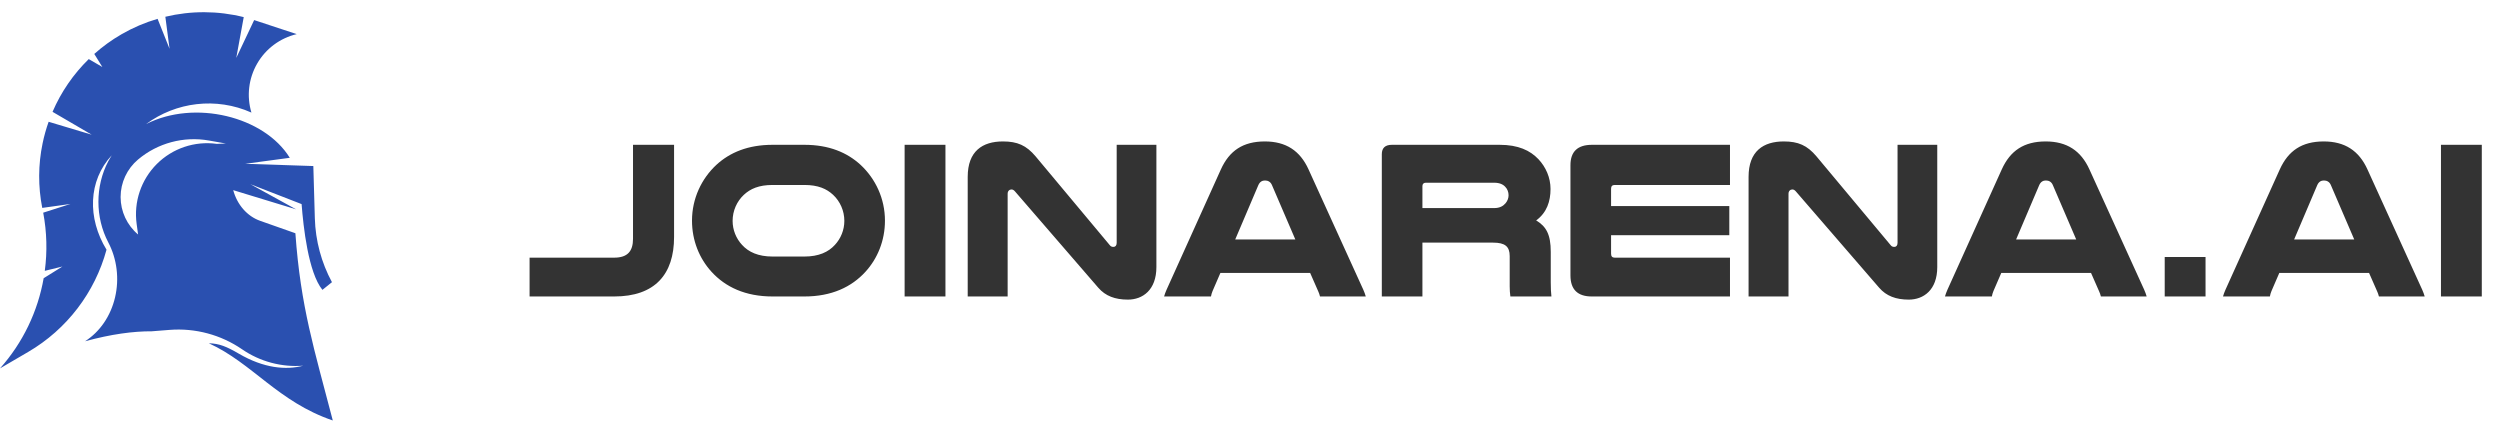 <svg width="156" height="27" viewBox="0 0 156 27" fill="none" xmlns="http://www.w3.org/2000/svg">
<path fill-rule="evenodd" clip-rule="evenodd" d="M14.092 8.955L13.529 8.977C12.152 8.787 10.767 9.253 9.784 10.235C8.802 11.217 8.336 12.603 8.527 13.979L8.617 14.633C7.925 14.053 7.526 13.196 7.526 12.293C7.526 11.39 7.925 10.533 8.617 9.952C9.842 8.923 11.46 8.49 13.035 8.768L14.092 8.955ZM15.302 10.22L18.083 9.847C16.483 7.255 12.133 6.2 9.114 7.744C10.976 6.367 13.483 6.042 15.689 7.025C15.382 6 15.512 4.894 16.047 3.968C16.581 3.041 17.474 2.376 18.515 2.129L15.941 1.28C15.914 1.27 15.886 1.262 15.859 1.253L14.743 3.613L15.209 1.068C13.594 0.665 11.916 0.662 10.318 1.046L10.58 3.045L9.833 1.175C9.054 1.403 8.297 1.725 7.581 2.139C6.969 2.492 6.401 2.904 5.883 3.366L6.387 4.181L5.538 3.687C4.579 4.624 3.81 5.742 3.279 6.978L5.724 8.406L3.035 7.599C2.879 8.037 2.752 8.488 2.657 8.949C2.381 10.276 2.374 11.644 2.636 12.973L4.4 12.726L2.696 13.271C2.925 14.482 2.954 15.706 2.795 16.9L3.895 16.631L2.724 17.361C2.362 19.426 1.433 21.381 0 22.987L1.751 21.965C4.188 20.543 5.925 18.234 6.647 15.581C5.446 13.62 5.497 11.278 6.973 9.689C6.897 9.809 6.824 9.934 6.756 10.063C5.936 11.62 5.936 13.566 6.756 15.123C7.3 16.156 7.453 17.396 7.179 18.559C6.906 19.723 6.229 20.71 5.305 21.295C6.946 20.85 8.312 20.666 9.484 20.673L9.481 20.672L10.584 20.585C12.187 20.46 13.784 20.888 15.109 21.798C16.226 22.565 17.572 22.925 18.922 22.82C17.845 23.102 16.47 22.984 14.904 22.07C14.15 21.63 13.681 21.433 13.03 21.42C15.737 22.651 17.359 25.079 20.766 26.238C19.602 21.758 18.764 19.176 18.432 14.554L16.232 13.779C15.429 13.496 14.8 12.78 14.552 11.865L18.477 13.063L15.623 11.493L18.82 12.736C18.928 14.145 19.239 17.009 20.119 18.087L20.714 17.608C20.052 16.382 19.686 15.018 19.646 13.625L19.552 10.361L15.302 10.22Z" fill="#2A50B0"/>
<path d="M38.324 18.5H33.046V16.078H38.324C39.164 16.078 39.5 15.672 39.5 14.902V9.036H42.062V14.79C42.062 17.114 40.872 18.5 38.324 18.5ZM50.195 18.5H48.207C46.513 18.5 45.267 17.912 44.399 16.96C43.643 16.134 43.181 15.014 43.181 13.768C43.181 12.396 43.769 11.15 44.707 10.282C45.547 9.512 46.681 9.036 48.207 9.036H50.195C51.721 9.036 52.855 9.512 53.695 10.282C54.633 11.15 55.221 12.396 55.221 13.768C55.221 15.014 54.759 16.134 54.003 16.96C53.135 17.912 51.889 18.5 50.195 18.5ZM50.195 11.542H48.207C47.353 11.542 46.821 11.78 46.415 12.158C45.981 12.564 45.715 13.152 45.715 13.782C45.715 14.356 45.939 14.888 46.303 15.28C46.709 15.728 47.311 16.008 48.207 16.008H50.195C51.091 16.008 51.693 15.728 52.099 15.28C52.463 14.888 52.687 14.356 52.687 13.782C52.687 13.152 52.421 12.564 51.987 12.158C51.581 11.78 51.049 11.542 50.195 11.542ZM56.448 9.036H58.996V18.5H56.448V9.036ZM72.159 9.036V16.666C72.159 18.094 71.305 18.696 70.381 18.696C69.583 18.696 68.981 18.472 68.533 17.954L63.339 11.948C63.269 11.864 63.199 11.822 63.115 11.822C62.989 11.822 62.877 11.92 62.877 12.088V18.5H60.385V11.038C60.385 9.428 61.309 8.826 62.583 8.826C63.479 8.826 64.039 9.064 64.627 9.764L69.247 15.294C69.317 15.392 69.401 15.406 69.485 15.406C69.597 15.406 69.681 15.322 69.681 15.154V9.036H72.159ZM81.655 10.576L85.071 18.08C85.141 18.234 85.183 18.36 85.225 18.5H82.369C82.341 18.374 82.299 18.276 82.257 18.178L81.753 17.03H76.153L75.663 18.164C75.621 18.276 75.579 18.388 75.565 18.5H72.639C72.681 18.36 72.723 18.234 72.793 18.08L76.181 10.576C76.713 9.4 77.567 8.826 78.925 8.826C80.241 8.826 81.123 9.4 81.655 10.576ZM77.077 14.944H80.829L79.373 11.556C79.289 11.346 79.121 11.262 78.939 11.262C78.771 11.262 78.617 11.332 78.519 11.556L77.077 14.944ZM88.759 15.14V18.5H86.225V9.624C86.225 9.232 86.435 9.036 86.855 9.036H93.575C94.737 9.036 95.479 9.386 95.997 9.932C96.459 10.422 96.753 11.08 96.753 11.794C96.753 12.55 96.529 13.264 95.857 13.754C96.487 14.132 96.767 14.636 96.767 15.714V17.604C96.767 18.01 96.781 18.234 96.809 18.5H94.247C94.219 18.29 94.205 18.08 94.205 17.87V15.98C94.205 15.378 93.911 15.14 93.169 15.14H88.759ZM88.759 12.984H93.239C93.589 12.984 93.799 12.858 93.953 12.676C94.065 12.536 94.135 12.368 94.135 12.186C94.135 11.99 94.065 11.794 93.925 11.654C93.785 11.5 93.561 11.402 93.239 11.402H88.969C88.829 11.402 88.759 11.486 88.759 11.612V12.984ZM99.341 9.036H107.951V11.542H100.755C100.601 11.542 100.531 11.626 100.531 11.78V12.858H107.909V14.678H100.531V15.826C100.531 15.994 100.601 16.078 100.755 16.078H107.951V18.5H99.326C98.445 18.5 97.996 18.066 97.996 17.184V10.31C97.996 9.456 98.445 9.036 99.341 9.036ZM120.885 9.036V16.666C120.885 18.094 120.031 18.696 119.107 18.696C118.309 18.696 117.707 18.472 117.259 17.954L112.065 11.948C111.995 11.864 111.925 11.822 111.841 11.822C111.715 11.822 111.603 11.92 111.603 12.088V18.5H109.111V11.038C109.111 9.428 110.035 8.826 111.309 8.826C112.205 8.826 112.765 9.064 113.353 9.764L117.973 15.294C118.043 15.392 118.127 15.406 118.211 15.406C118.323 15.406 118.407 15.322 118.407 15.154V9.036H120.885ZM130.382 10.576L133.798 18.08C133.868 18.234 133.91 18.36 133.952 18.5H131.096C131.068 18.374 131.026 18.276 130.984 18.178L130.48 17.03H124.88L124.39 18.164C124.348 18.276 124.306 18.388 124.292 18.5H121.366C121.408 18.36 121.45 18.234 121.52 18.08L124.908 10.576C125.44 9.4 126.294 8.826 127.652 8.826C128.968 8.826 129.85 9.4 130.382 10.576ZM125.804 14.944H129.556L128.1 11.556C128.016 11.346 127.848 11.262 127.666 11.262C127.498 11.262 127.344 11.332 127.246 11.556L125.804 14.944ZM135.078 16.036H137.626V18.5H135.078V16.036ZM147.731 10.576L151.147 18.08C151.217 18.234 151.259 18.36 151.301 18.5H148.445C148.417 18.374 148.375 18.276 148.333 18.178L147.829 17.03H142.229L141.739 18.164C141.697 18.276 141.655 18.388 141.641 18.5H138.715C138.757 18.36 138.799 18.234 138.869 18.08L142.257 10.576C142.789 9.4 143.643 8.826 145.001 8.826C146.317 8.826 147.199 9.4 147.731 10.576ZM143.153 14.944H146.905L145.449 11.556C145.365 11.346 145.197 11.262 145.015 11.262C144.847 11.262 144.693 11.332 144.595 11.556L143.153 14.944ZM152.316 9.036H154.864V18.5H152.316V9.036Z" fill="black" fill-opacity="0.8"/>
</svg>
